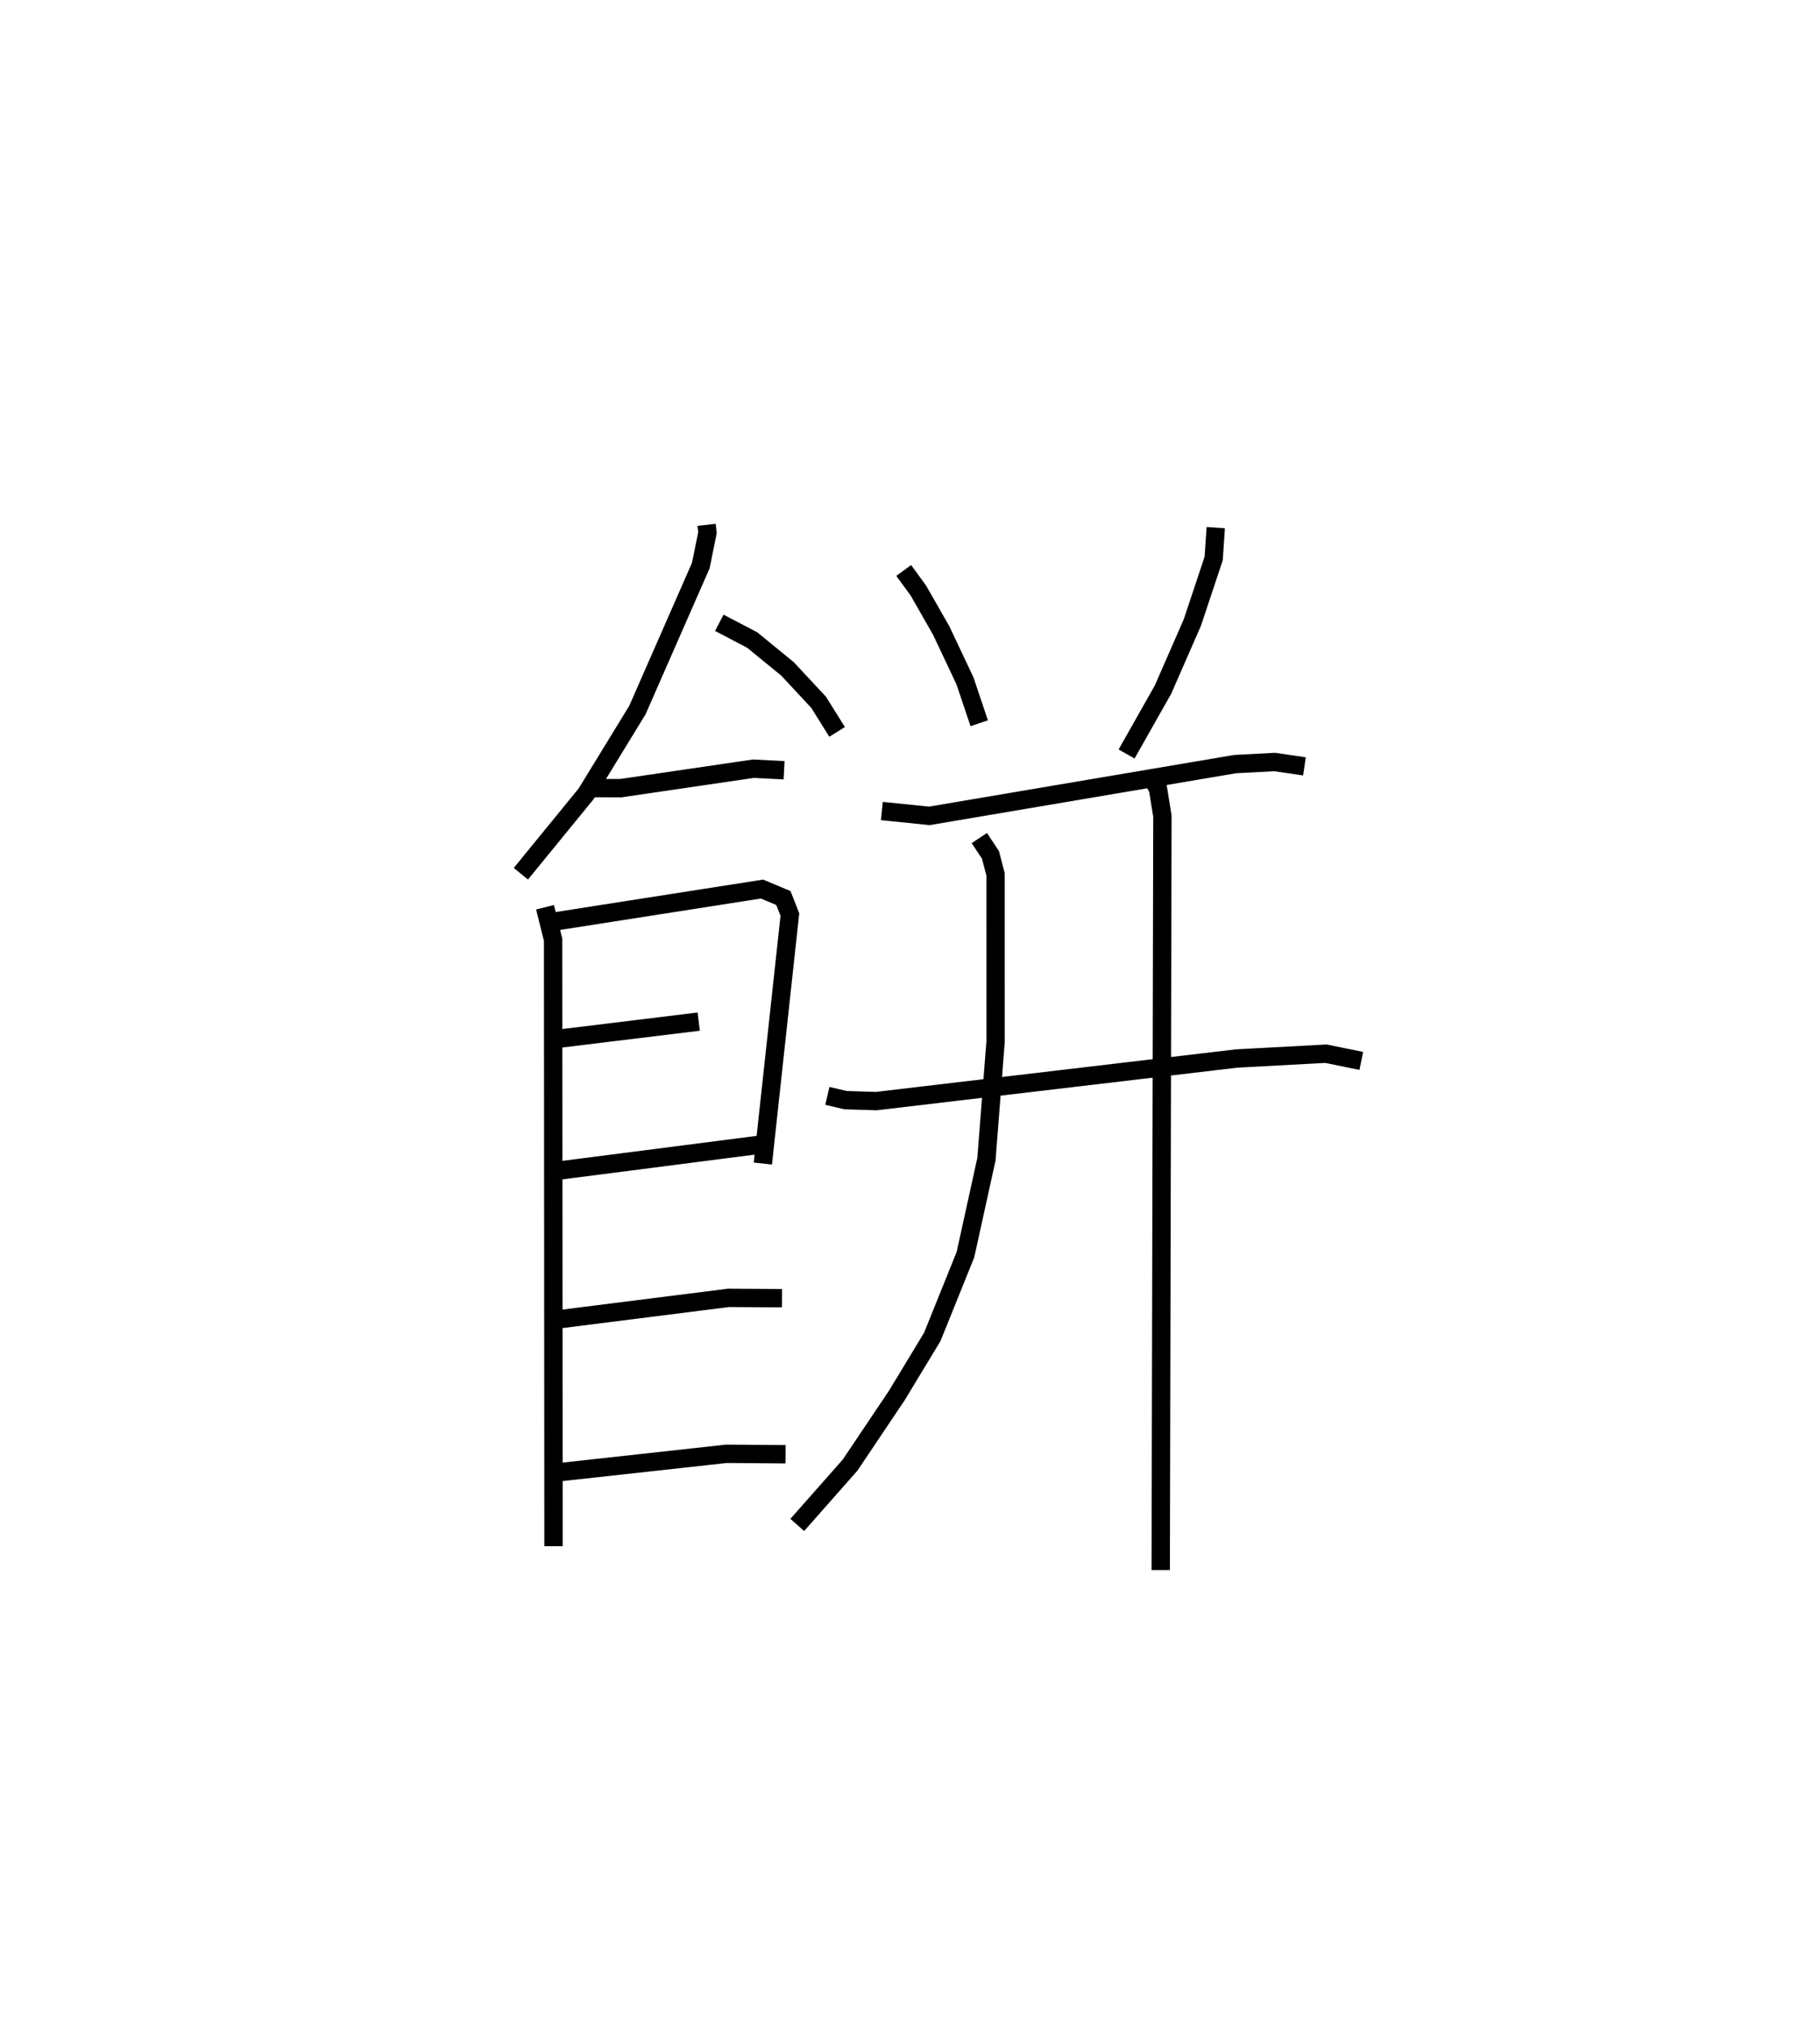 <?xml version="1.0" encoding="utf-8" ?>
<svg baseProfile="full" height="110.528" version="1.1" width="99.186" xmlns="http://www.w3.org/2000/svg" xmlns:ev="http://www.w3.org/2001/xml-events" xmlns:xlink="http://www.w3.org/1999/xlink"><defs /><rect fill="white" height="110.528" width="99.186" x="0" y="0" /><path d="M25,25 m0.0,0.0 m13.508,3.591 l0.047,0.43 -0.363,1.788 l-3.455,7.873 -2.791,4.558 l-3.56,4.358 m10.814,-13.67 l1.793,0.938 1.924,1.573 l1.695,1.819 1.008,1.613 m-13.242,3.061 l1.45,0.005 7.232,-1.061 l1.67,0.085 m-13.028,7.463 l0.441,1.776 0.022,33.032 m0.083,-34.035 l11.278,-1.764 1.167,0.489 l0.353,0.9 -1.473,13.564 m-11.235,-6.787 l7.74,-0.945 m-7.793,8.137 l11.238,-1.445 m-11.35,9.56 l9.533,-1.203 2.912,0.019 m-12.302,9.496 l9.275,-1.02 3.221,0.025 m6.437,-48.146 l0.794,1.086 1.249,2.185 l1.295,2.74 0.777,2.313 m12.892,-10.658 l-0.114,1.683 -1.163,3.49 l-1.6,3.654 -1.983,3.505 m-13.338,3.107 l2.589,0.264 16.663,-2.82 l2.155,-0.114 1.624,0.238 m-26,17.95 l0.987,0.232 1.679,0.052 l19.638,-2.32 4.866,-0.262 l1.928,0.393 m-20.817,-12.14 l0.607,0.914 0.278,1.063 l0.001,9.117 -0.498,6.399 l-1.144,5.201 -1.808,4.482 l-1.937,3.198 -2.546,3.79 l-2.875,3.254 m19.196,-40.914 l0.461,0.796 0.243,1.51 l-0.092,41.065 " fill="none" stroke="black" stroke-width="1" /></svg>